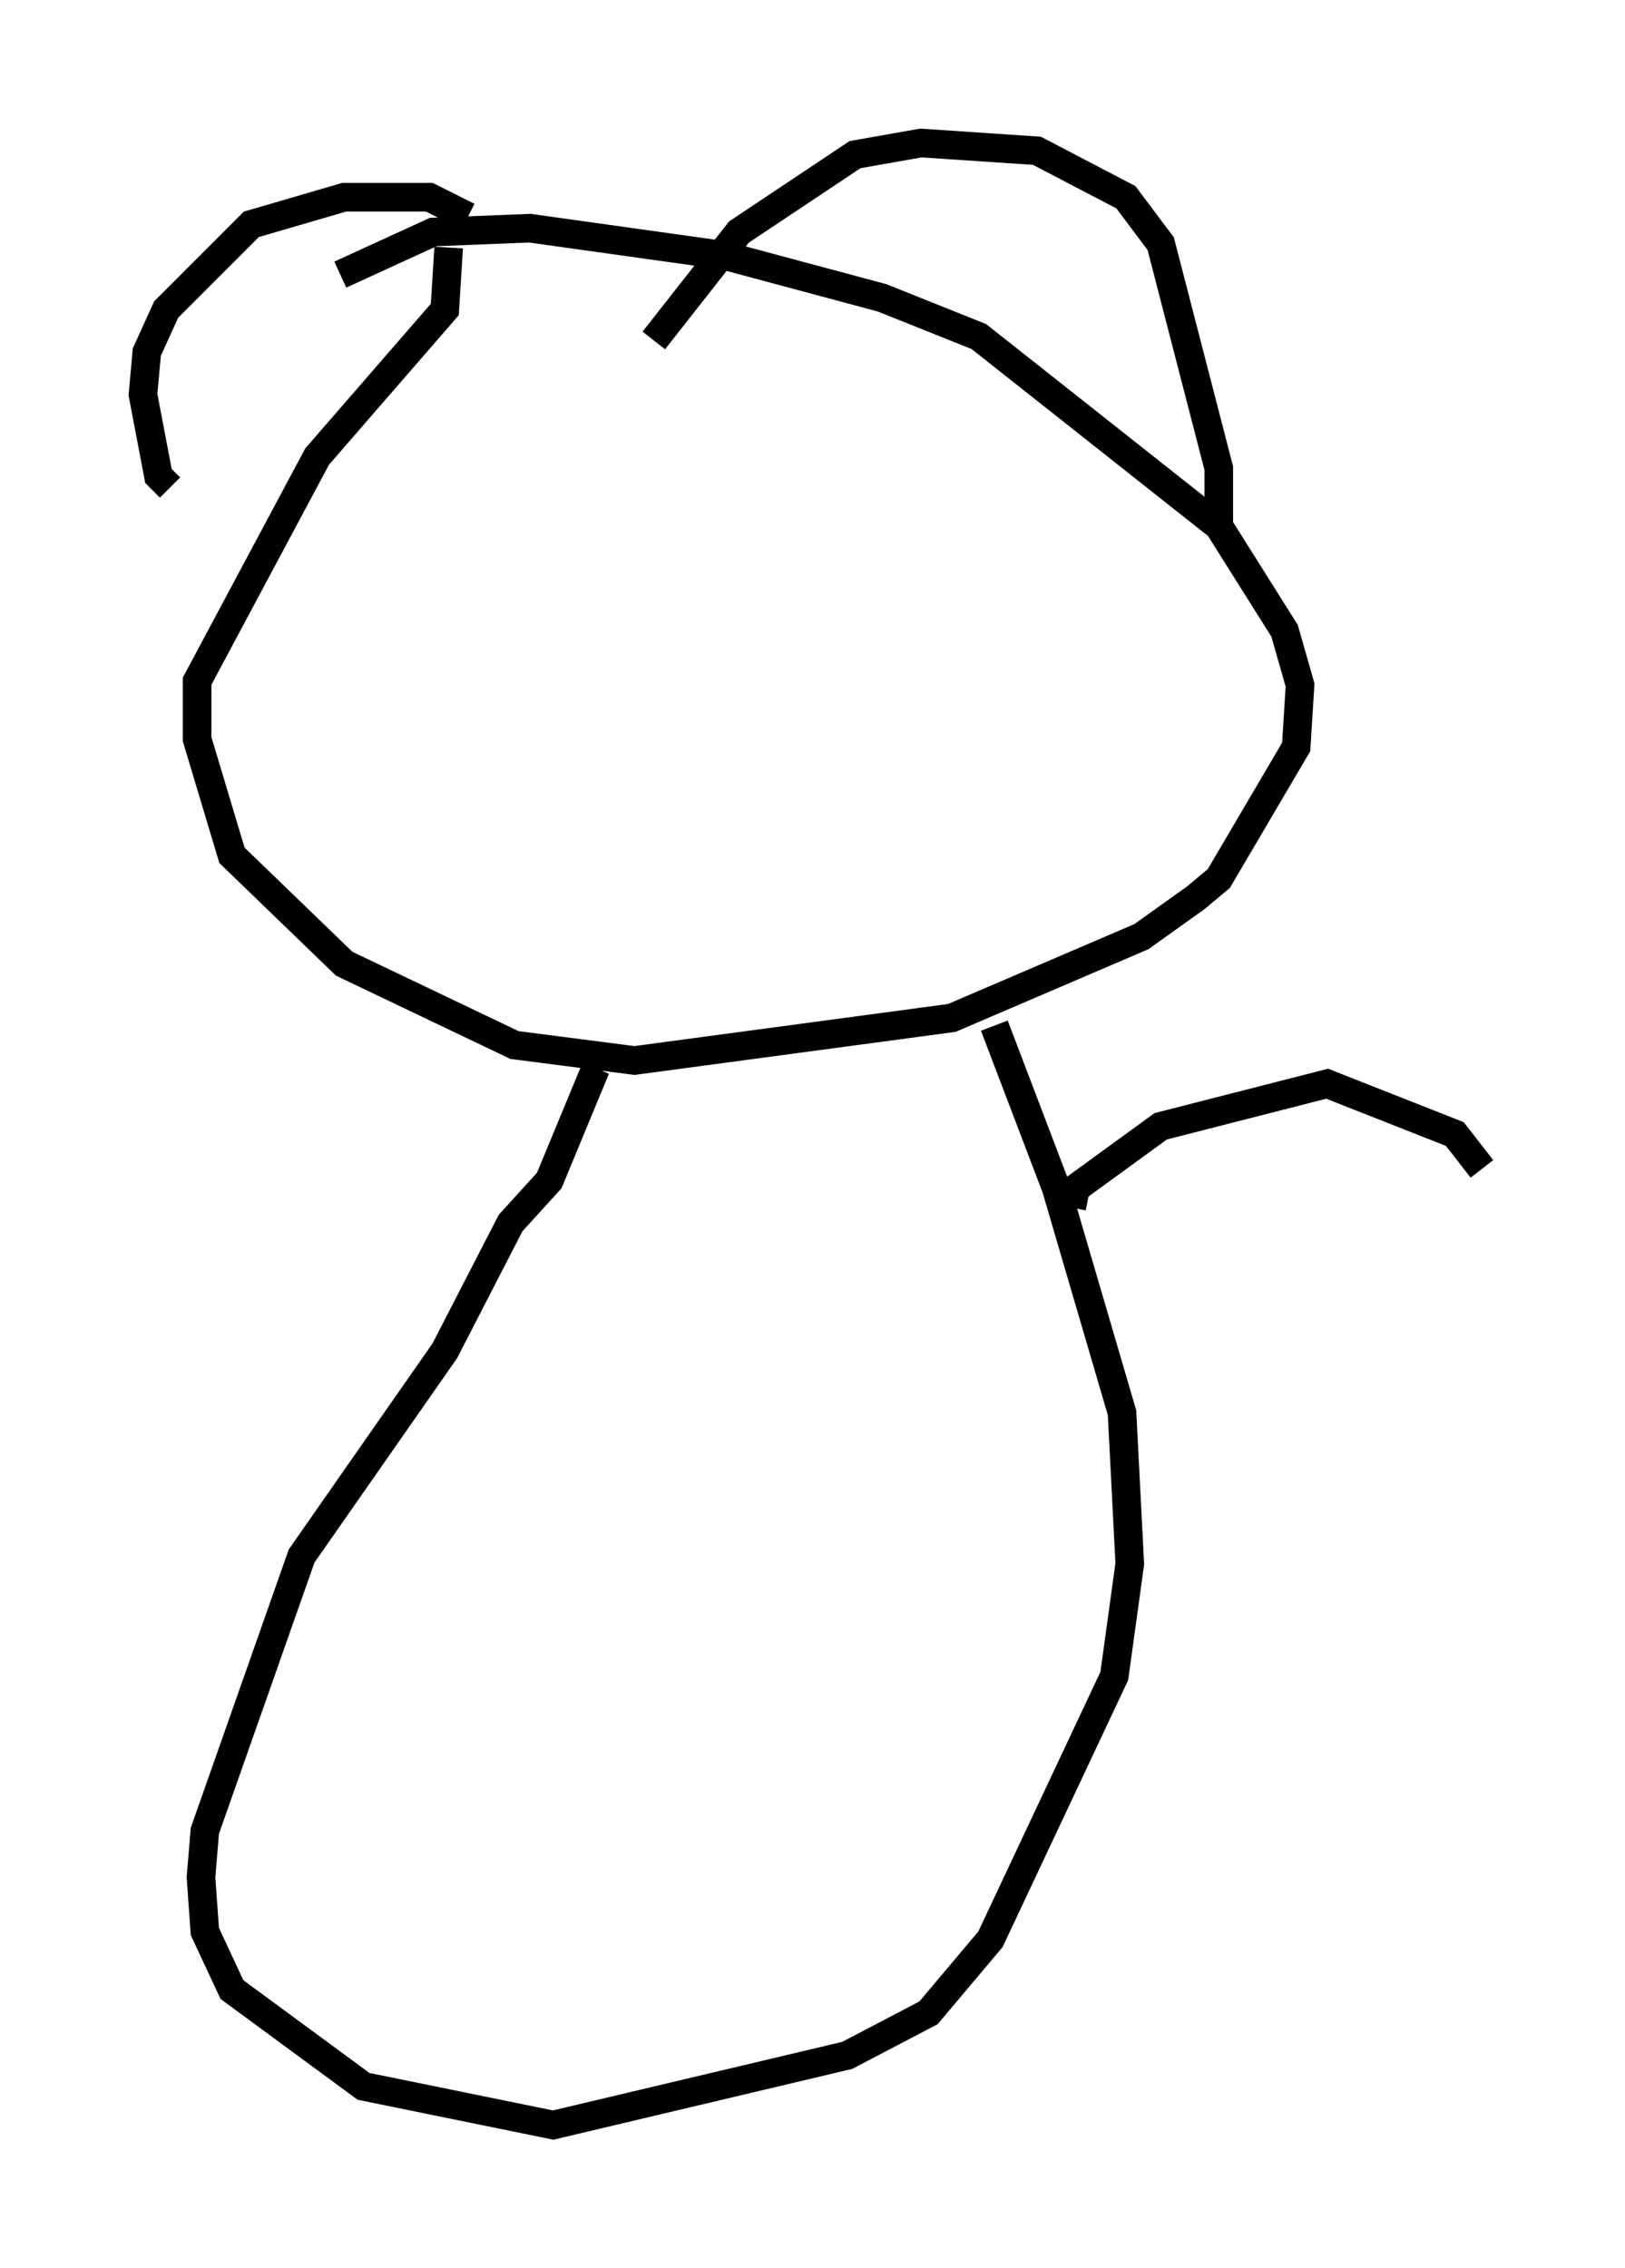 <?xml version="1.0" encoding="utf-8" ?>
<svg baseProfile="full" height="79.282" version="1.1" width="56.82" xmlns="http://www.w3.org/2000/svg" xmlns:ev="http://www.w3.org/2001/xml-events" xmlns:xlink="http://www.w3.org/1999/xlink"><defs /><rect fill="white" height="79.282" width="56.82" x="0" y="0" /><path d="M16.637, 10.007 m-0.271, -2.436 l-1.353, -0.677 -2.977, 0.0 l-3.248, 0.947 -2.977, 2.977 l-0.677, 1.488 -0.135, 1.488 l0.541, 2.842 0.406, 0.406 m16.915, -5.142 l2.977, -3.789 4.059, -2.706 l2.3, -0.406 4.059, 0.271 l3.112, 1.624 1.218, 1.624 l2.03, 7.848 0.0, 1.894 m-26.928, -9.607 l-0.135, 2.165 -4.465, 5.142 l-4.195, 7.848 0.0, 2.03 l1.218, 4.059 3.924, 3.789 l5.954, 2.842 4.195, 0.541 l11.096, -1.488 6.631, -2.842 l1.894, -1.353 0.812, -0.677 l2.706, -4.601 0.135, -2.165 l-0.541, -1.894 -2.3, -3.654 l-8.39, -6.631 -3.383, -1.353 l-5.548, -1.488 -6.766, -0.947 l-3.383, 0.135 -3.248, 1.488 m8.931, 27.74 l-1.624, 3.924 -1.353, 1.488 l-2.3, 4.465 -5.007, 7.172 l-3.383, 9.607 -0.135, 1.624 l0.135, 1.894 0.947, 2.03 l4.601, 3.383 6.631, 1.353 l10.284, -2.436 2.842, -1.488 l2.165, -2.571 4.33, -9.202 l0.541, -3.924 -0.271, -5.277 l-2.3, -7.848 -2.165, -5.683 m2.706, 6.36 l0.135, -0.677 2.977, -2.165 l5.819, -1.488 4.465, 1.759 l0.947, 1.218 " fill="none" stroke="black" stroke-width="1" /></svg>
